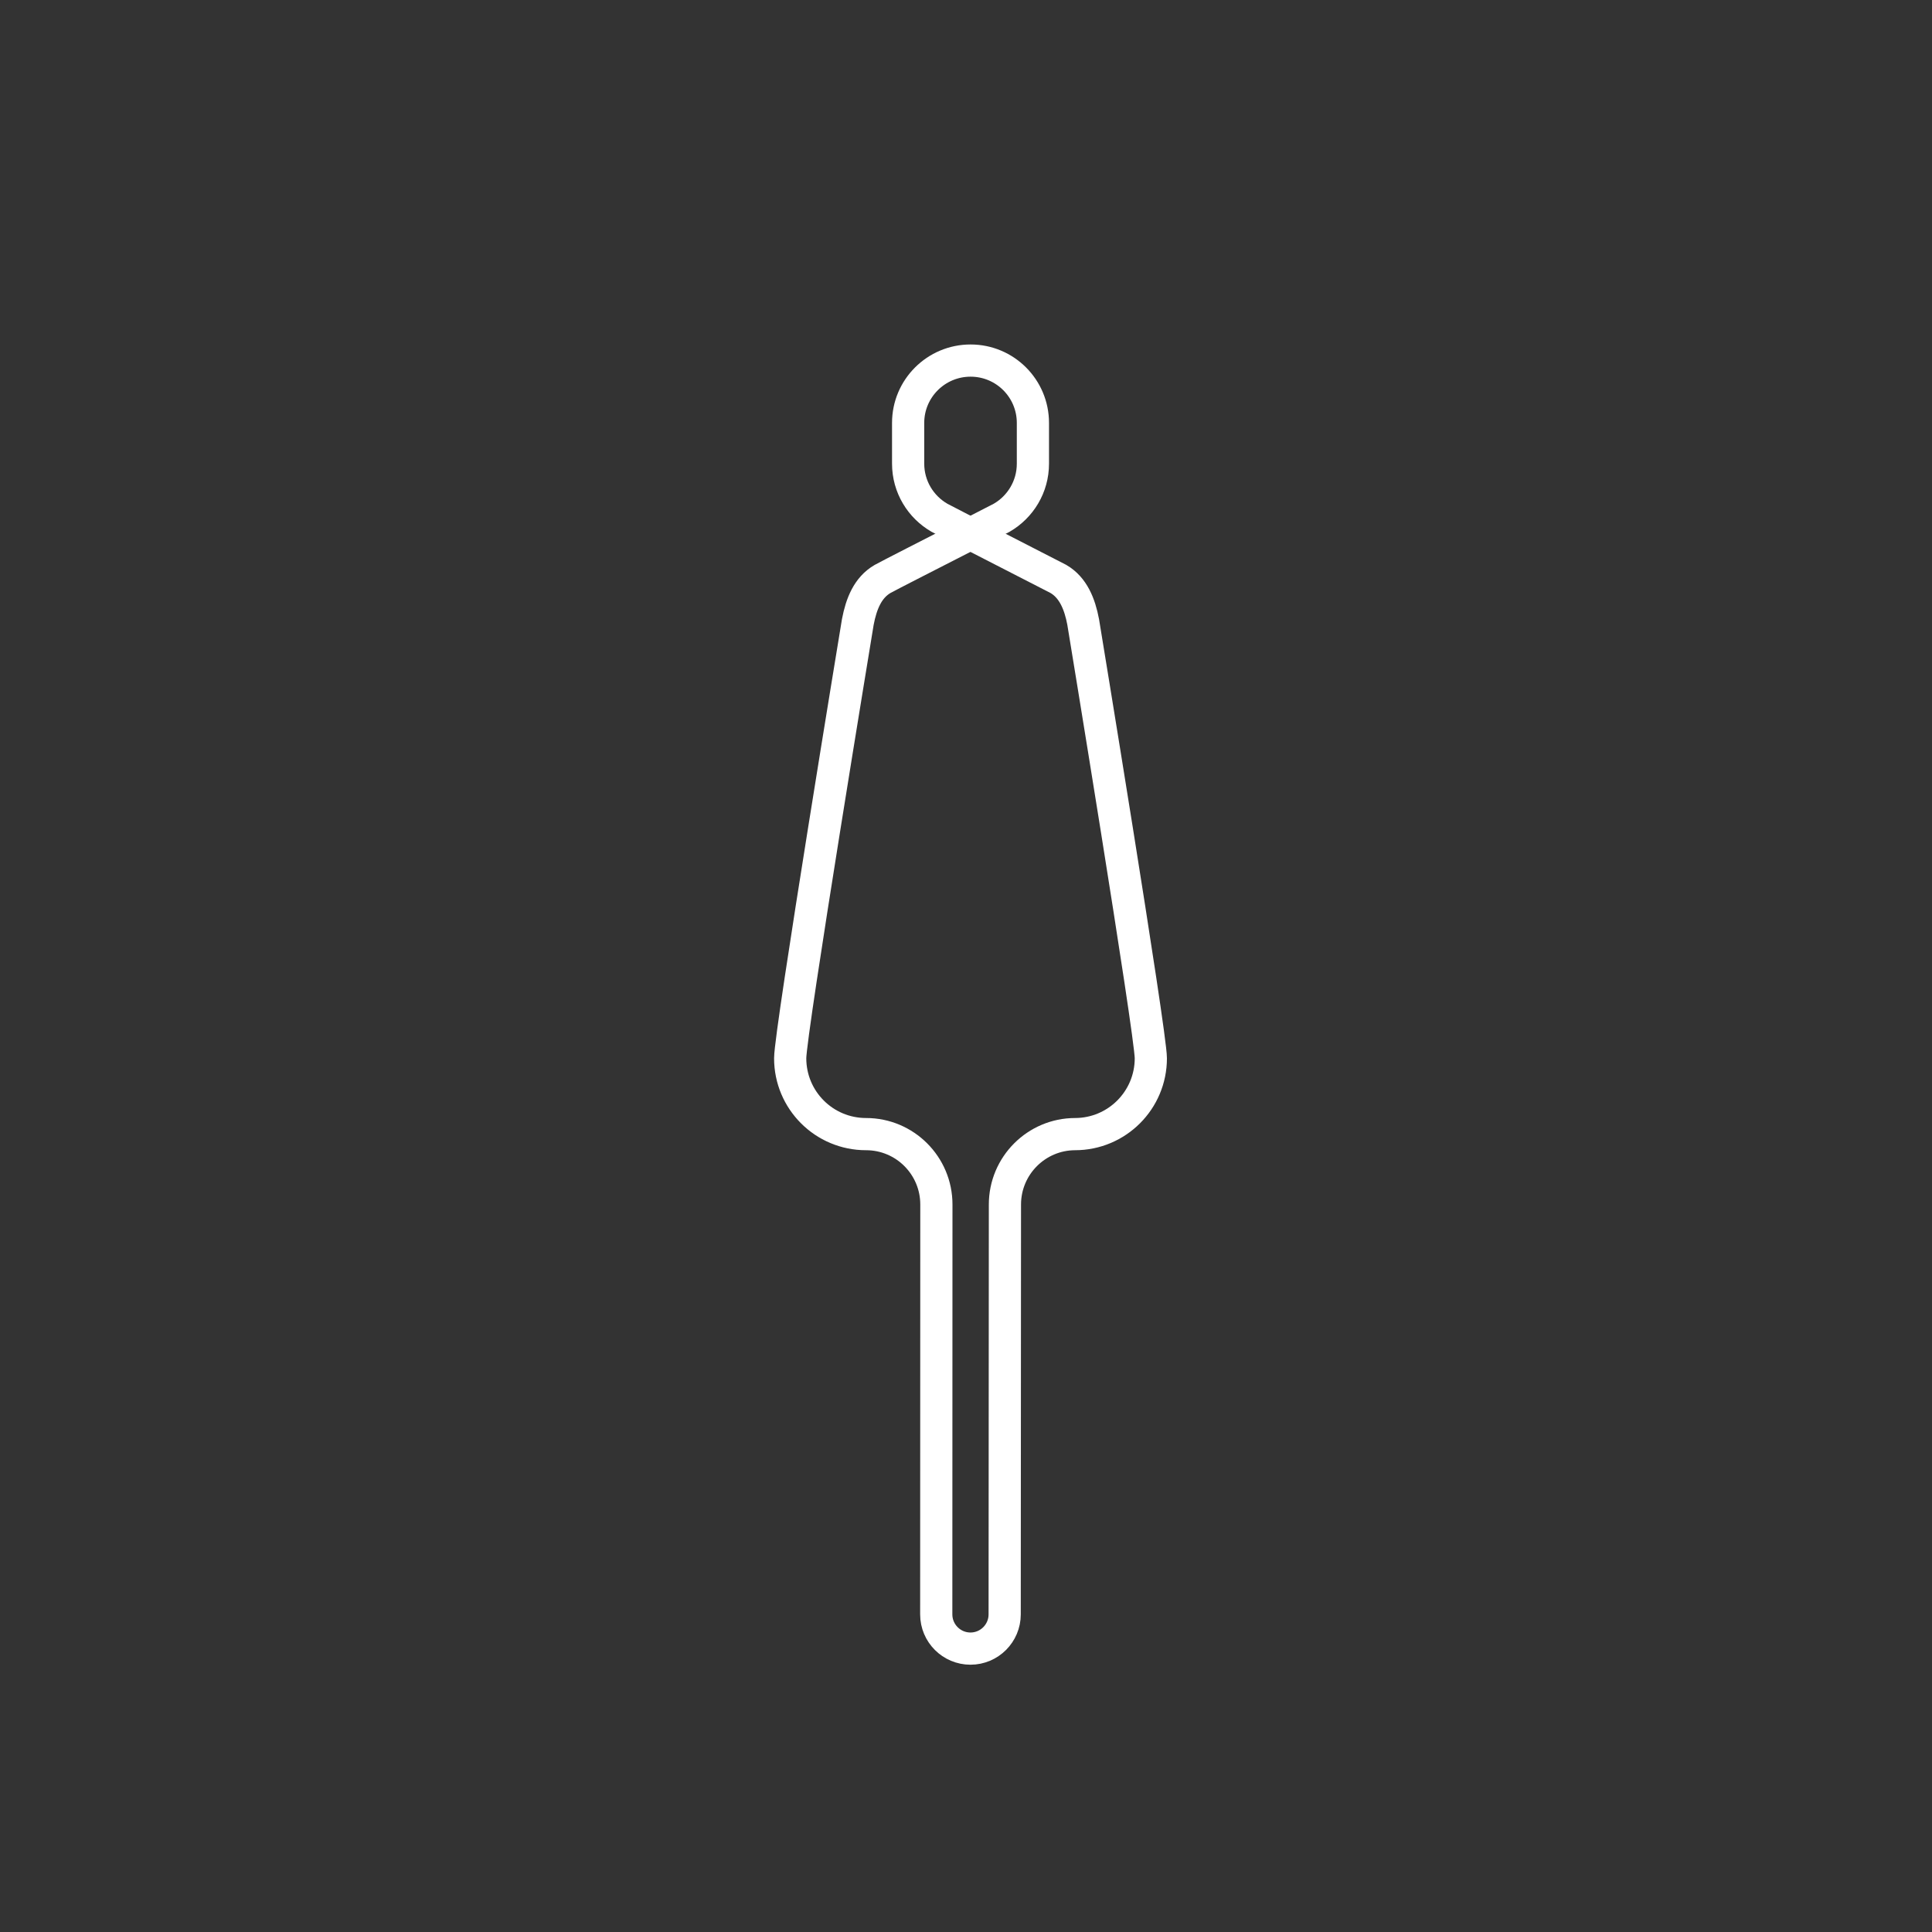 <?xml version="1.0" encoding="utf-8"?>
<!-- Generator: Adobe Illustrator 16.0.0, SVG Export Plug-In . SVG Version: 6.00 Build 0)  -->
<!DOCTYPE svg PUBLIC "-//W3C//DTD SVG 1.1//EN" "http://www.w3.org/Graphics/SVG/1.1/DTD/svg11.dtd">
<svg version="1.1" id="Layer_1" xmlns="http://www.w3.org/2000/svg" xmlns:xlink="http://www.w3.org/1999/xlink" x="0px" y="0px"
	 width="60px" height="60px" viewBox="0 0 60 60" enable-background="new 0 0 60 60" xml:space="preserve">
<rect x="0" y="0" width="60" height="60" fill="#333333" stroke="none"/>
<g>
	<g>
		<path fill="none" stroke="#FFFFFF" stroke-miterlimit="10" d="M32.078,14.399v-1.265c0-1.069-0.865-1.936-1.936-1.936
			c-1.07,0-1.939,0.866-1.939,1.936v1.265c0,0.719,0.392,1.347,0.974,1.681c0.036,0.021,0.438,0.229,0.961,0.498
			c0.525-0.269,0.931-0.478,0.969-0.498C31.688,15.744,32.078,15.118,32.078,14.399z"/>
	</g>
	<path fill="none" stroke="#FFFFFF" stroke-miterlimit="10" d="M31.209,37.407c0-1.206,0.979-2.186,2.184-2.186h-0.009
		c1.302,0,2.356-1.054,2.356-2.356c0-0.781-2.101-13.549-2.101-13.549c-0.106-0.562-0.312-1.07-0.771-1.337
		c0,0-1.637-0.838-2.73-1.401c-1.044,0.534-2.575,1.314-2.727,1.401c-0.461,0.267-0.662,0.767-0.771,1.337
		c0,0-2.1,12.727-2.1,13.549c0,1.303,1.054,2.356,2.356,2.356c1.207,0,2.184,0.979,2.184,2.186l-0.004,12.729
		c0,0.587,0.476,1.063,1.063,1.063c0.586,0,1.062-0.477,1.062-1.063L31.209,37.407z"/>
</g>
</svg>
